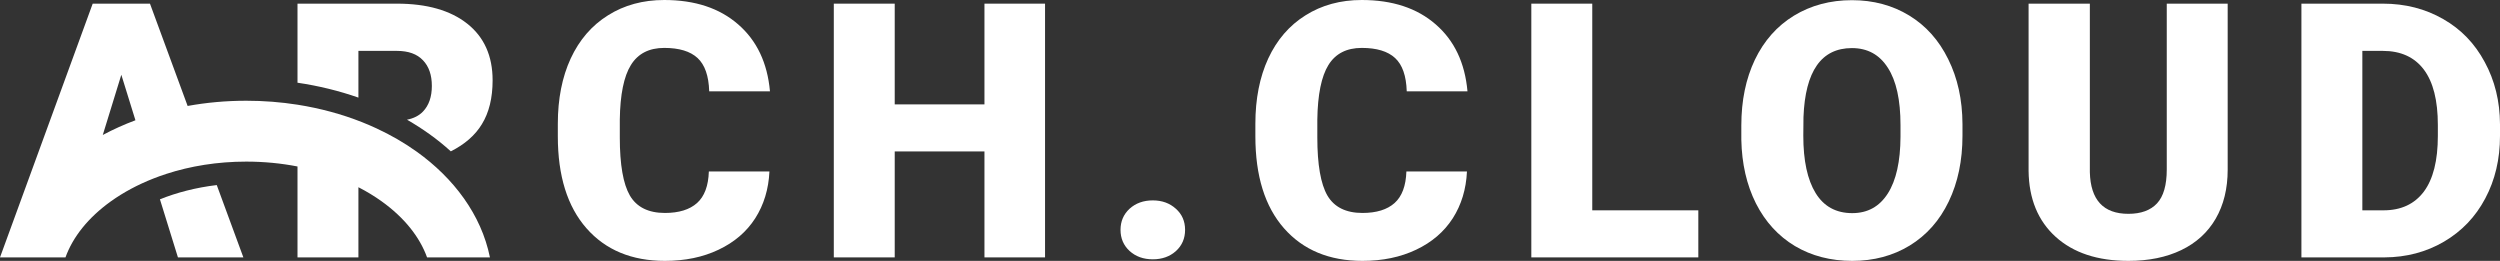 <svg width="115" height="12" viewBox="0 0 115 12" fill="none" xmlns="http://www.w3.org/2000/svg">
<rect x="0" y="0" width="115" height="12" fill="#333333" stroke="none"/>
<path d="M34.739 10.044C35.138 9.419 35.356 8.7 35.394 7.888H32.607C32.586 8.55 32.405 9.034 32.064 9.339C31.723 9.643 31.231 9.796 30.587 9.796C29.826 9.796 29.288 9.528 28.974 8.994C28.665 8.46 28.511 7.57 28.511 6.325V5.499C28.527 4.35 28.697 3.514 29.022 2.99C29.347 2.466 29.858 2.204 30.555 2.204C31.242 2.204 31.753 2.359 32.088 2.669C32.423 2.979 32.602 3.49 32.623 4.2H35.418C35.301 2.891 34.813 1.865 33.956 1.122C33.099 0.374 31.966 0 30.555 0C29.576 0 28.713 0.235 27.968 0.705C27.223 1.17 26.65 1.833 26.251 2.693C25.857 3.548 25.66 4.548 25.66 5.691V6.269C25.66 8.091 26.099 9.502 26.978 10.501C27.856 11.5 29.059 12 30.587 12C31.513 12 32.336 11.829 33.054 11.487C33.778 11.145 34.34 10.664 34.739 10.044Z" fill="white"/>
<path d="M45.285 11.84H48.072V0.168H45.285V4.802H41.157V0.168H38.355V11.84H41.157V6.966H45.285V11.84Z" fill="white"/>
<path d="M53.029 9.218C53.455 9.218 53.809 9.347 54.091 9.603C54.373 9.854 54.514 10.178 54.514 10.573C54.514 10.969 54.373 11.295 54.091 11.551C53.809 11.802 53.455 11.928 53.029 11.928C52.598 11.928 52.241 11.8 51.959 11.543C51.682 11.287 51.544 10.963 51.544 10.573C51.544 10.183 51.682 9.86 51.959 9.603C52.241 9.347 52.598 9.218 53.029 9.218Z" fill="white"/>
<path d="M66.826 10.044C67.225 9.419 67.443 8.7 67.48 7.888H64.694C64.672 8.55 64.491 9.034 64.151 9.339C63.81 9.643 63.318 9.796 62.673 9.796C61.912 9.796 61.374 9.528 61.06 8.994C60.752 8.46 60.597 7.57 60.597 6.325V5.499C60.613 4.35 60.784 3.514 61.108 2.99C61.433 2.466 61.944 2.204 62.641 2.204C63.328 2.204 63.839 2.359 64.174 2.669C64.51 2.979 64.688 3.49 64.71 4.2H67.504C67.387 2.891 66.9 1.865 66.043 1.122C65.186 0.374 64.052 0 62.641 0C61.662 0 60.8 0.235 60.054 0.705C59.309 1.17 58.737 1.833 58.338 2.693C57.944 3.548 57.747 4.548 57.747 5.691V6.269C57.747 8.091 58.186 9.502 59.064 10.501C59.943 11.5 61.146 12 62.673 12C63.6 12 64.422 11.829 65.141 11.487C65.865 11.145 66.426 10.664 66.826 10.044Z" fill="white"/>
<path d="M73.244 9.675H78.123V11.84H70.441V0.168H73.244V9.675Z" fill="white"/>
<path fill-rule="evenodd" clip-rule="evenodd" d="M89.643 9.267C90.064 8.39 90.274 7.383 90.274 6.244V5.707C90.269 4.585 90.05 3.591 89.619 2.725C89.193 1.854 88.594 1.184 87.823 0.713C87.051 0.243 86.172 0.008 85.188 0.008C84.192 0.008 83.303 0.246 82.521 0.721C81.743 1.197 81.145 1.873 80.724 2.749C80.309 3.621 80.101 4.628 80.101 5.772V6.429C80.123 7.53 80.346 8.505 80.772 9.355C81.203 10.204 81.802 10.859 82.569 11.319C83.335 11.773 84.213 12 85.204 12C86.194 12 87.075 11.765 87.847 11.295C88.624 10.819 89.223 10.143 89.643 9.267ZM86.841 3.118C87.229 3.717 87.423 4.596 87.423 5.756V6.293C87.418 7.426 87.224 8.294 86.841 8.898C86.457 9.502 85.912 9.804 85.204 9.804C84.458 9.804 83.897 9.496 83.519 8.882C83.141 8.267 82.952 7.388 82.952 6.244L82.96 5.387C83.04 3.271 83.782 2.212 85.188 2.212C85.906 2.212 86.457 2.514 86.841 3.118Z" fill="white"/>
<path d="M102.473 0.168V7.808C102.473 8.673 102.29 9.424 101.922 10.06C101.555 10.691 101.028 11.172 100.341 11.503C99.655 11.834 98.843 12 97.906 12C96.49 12 95.375 11.631 94.56 10.894C93.746 10.156 93.331 9.146 93.315 7.864V0.168H96.133V7.92C96.165 9.197 96.756 9.836 97.906 9.836C98.486 9.836 98.925 9.675 99.223 9.355C99.522 9.034 99.671 8.513 99.671 7.792V0.168H102.473Z" fill="white"/>
<path fill-rule="evenodd" clip-rule="evenodd" d="M105.865 0.168V11.84H109.69C110.696 11.834 111.606 11.594 112.421 11.118C113.241 10.637 113.874 9.975 114.321 9.13C114.774 8.281 115 7.321 115 6.253V5.715C114.995 4.657 114.76 3.703 114.297 2.854C113.84 1.999 113.201 1.339 112.381 0.874C111.561 0.403 110.638 0.168 109.61 0.168H105.865ZM108.668 9.675V2.341H109.61C110.435 2.341 111.063 2.627 111.495 3.198C111.926 3.77 112.141 4.62 112.141 5.747V6.253C112.141 7.385 111.926 8.24 111.495 8.818C111.063 9.389 110.446 9.675 109.642 9.675H108.668Z" fill="white"/>
<path fill-rule="evenodd" clip-rule="evenodd" d="M0 11.84L3.012 11.84C3.349 10.905 4.051 10.013 5.105 9.258C5.673 8.852 6.331 8.497 7.06 8.211C7.251 8.136 7.447 8.065 7.648 8C8.754 7.64 9.999 7.434 11.328 7.434C12.15 7.434 12.94 7.513 13.685 7.658V11.84H16.487V8.612C16.869 8.808 17.225 9.025 17.551 9.258C18.606 10.013 19.307 10.905 19.645 11.84H22.537C22.139 9.87 20.864 8.19 19.17 6.978C18.604 6.573 17.984 6.214 17.32 5.906C16.878 5.7 16.416 5.518 15.938 5.359C15.46 5.201 14.965 5.067 14.457 4.959C14.203 4.905 13.945 4.857 13.685 4.816C12.922 4.696 12.133 4.634 11.328 4.634C10.403 4.634 9.499 4.716 8.631 4.874L6.899 0.168H4.264L0 11.84ZM6.23 5.532L5.581 3.439L4.728 6.209C5.204 5.954 5.706 5.728 6.23 5.532Z" fill="white"/>
<path d="M11.195 11.84L9.971 8.513C9.016 8.627 8.135 8.856 7.357 9.168L8.185 11.84H11.195Z" fill="white"/>
<path d="M13.685 3.805V0.168H18.26C19.639 0.168 20.717 0.476 21.494 1.09C22.271 1.705 22.66 2.573 22.66 3.695C22.66 4.508 22.495 5.181 22.165 5.715C21.857 6.222 21.381 6.638 20.738 6.962C20.424 6.677 20.093 6.41 19.748 6.164C19.421 5.93 19.078 5.71 18.722 5.506C19.03 5.446 19.275 5.321 19.458 5.13C19.729 4.847 19.865 4.454 19.865 3.952C19.865 3.45 19.729 3.057 19.458 2.774C19.186 2.485 18.787 2.341 18.26 2.341H16.487V4.49C15.599 4.179 14.659 3.948 13.685 3.805Z" fill="white"/>
</svg>
